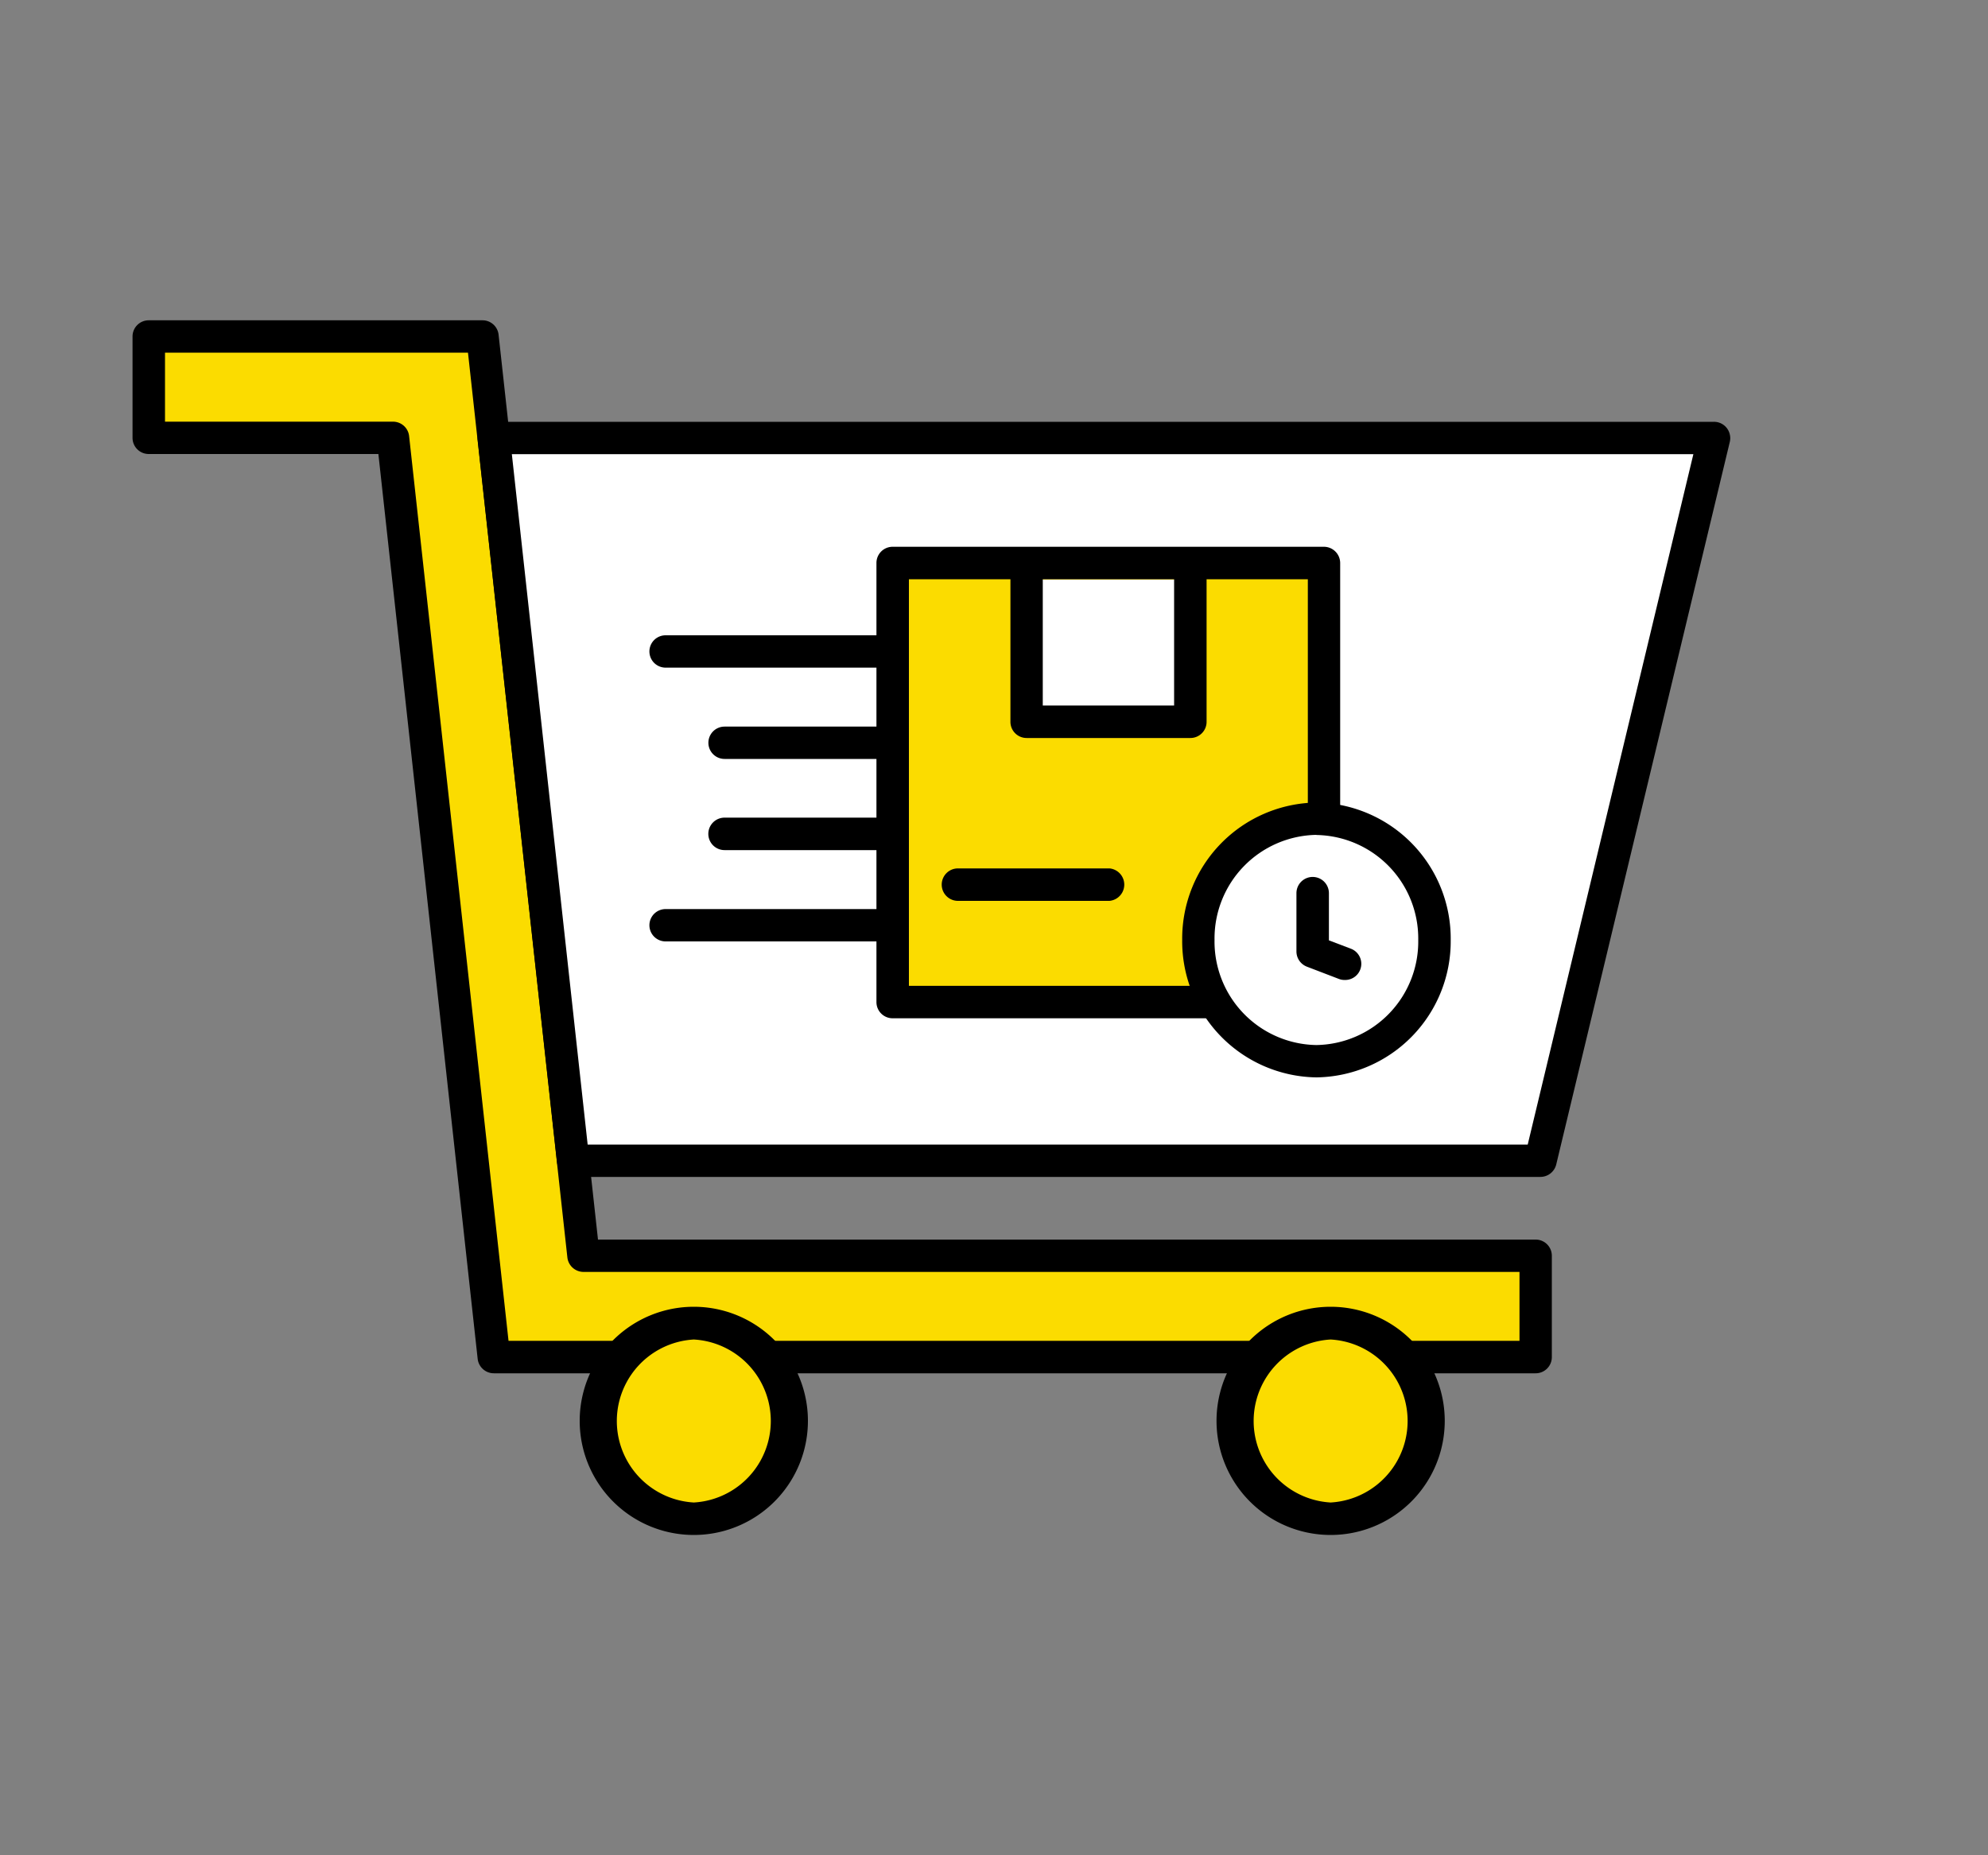 <svg xmlns="http://www.w3.org/2000/svg" fill="none" viewBox="0 0 15 14"><rect x="0" y="0" width="15" height="14" fill="#808080" stroke="none"/><path class="ic_a_solutions_for_domestic_dulfilment" fill="#FBDC00" d="M11.587 10.24h-7.86l-.762-6.936H1.123V2.54H3.64l.761 6.937h7.185v.765Z"/><path class="ic_a_solutions_for_domestic_dulfilment" fill="#000" d="M11.587 10.363h-7.86a.123.123 0 0 1-.123-.11l-.749-6.827H1.122A.122.122 0 0 1 1 3.304v-.765a.122.122 0 0 1 .122-.122h2.519a.122.122 0 0 1 .121.109l.75 6.828h7.075a.122.122 0 0 1 .122.122v.765a.122.122 0 0 1-.122.122Zm-7.75-.245h7.628v-.52H4.402a.123.123 0 0 1-.121-.109l-.75-6.828H1.245v.521h1.72a.122.122 0 0 1 .122.11l.75 6.826Z"/><path class="ic_a_solutions_for_domestic_dulfilment" fill="#FBDC00" d="M5.235 11.461a.738.738 0 1 0 0-1.475.738.738 0 0 0 0 1.475Z"/><path class="ic_a_solutions_for_domestic_dulfilment" fill="#000" d="M5.235 11.583a.861.861 0 1 1 0-1.722.861.861 0 0 1 0 1.722Zm0-1.475a.616.616 0 0 0 0 1.23.616.616 0 0 0 0-1.23Z"/><path class="ic_a_solutions_for_domestic_dulfilment" fill="#FBDC00" d="M10.04 11.461a.738.738 0 1 0 0-1.475.738.738 0 0 0 0 1.475Z"/><path class="ic_a_solutions_for_domestic_dulfilment" fill="#000" d="M10.04 11.583a.861.861 0 1 1 0-1.722.861.861 0 0 1 0 1.722Zm0-1.475a.616.616 0 0 0 0 1.23.616.616 0 0 0 0-1.23Z"/><path class="ic_a_solutions_for_domestic_dulfilment" fill="#fff" d="M3.725 3.304h9.206l-1.309 5.453H4.323l-.598-5.453Z"/><path class="ic_a_solutions_for_domestic_dulfilment" fill="#000" d="M11.623 8.881H4.324a.123.123 0 0 1-.121-.109l-.599-5.453a.123.123 0 0 1 .122-.136h9.206a.122.122 0 0 1 .12.096.121.121 0 0 1 0 .055l-1.31 5.454a.123.123 0 0 1-.12.093Zm-7.19-.244h7.094l1.25-5.21H3.862l.572 5.21Z"/><path class="ic_a_solutions_for_domestic_dulfilment" fill="#FBDC00" d="M9.99 4.248H6.736v3.314H9.99V4.248Z"/><path class="ic_a_solutions_for_domestic_dulfilment" fill="#000" d="M9.99 7.684H6.736a.122.122 0 0 1-.123-.122V4.248a.122.122 0 0 1 .123-.122H9.99a.123.123 0 0 1 .122.122v3.314a.122.122 0 0 1-.122.122Zm-3.133-.245h3.011V4.371h-3.01v3.068Z"/><path class="ic_a_solutions_for_domestic_dulfilment" fill="#fff" d="M8.98 4.374v1.072H7.746V4.374"/><path class="ic_a_solutions_for_domestic_dulfilment" fill="#000" d="M8.98 5.569H7.746a.122.122 0 0 1-.122-.123V4.374a.122.122 0 0 1 .244 0v.95h.991v-.95a.122.122 0 0 1 .245 0v1.072a.122.122 0 0 1-.122.123ZM8.371 6.798H7.228a.122.122 0 1 1 0-.245h1.143a.123.123 0 0 1 0 .245ZM6.686 5.038H5.022a.122.122 0 1 1 0-.244h1.664a.122.122 0 0 1 0 .244ZM6.687 5.727h-1.22a.122.122 0 1 1 0-.244h1.22a.123.123 0 0 1 .086.208.123.123 0 0 1-.086.036ZM6.687 6.415h-1.22a.122.122 0 1 1 0-.245h1.22a.122.122 0 1 1 0 .245ZM6.686 7.104H5.022a.122.122 0 1 1 0-.244h1.664a.122.122 0 0 1 0 .244Z"/><path class="ic_a_solutions_for_domestic_dulfilment" fill="#fff" d="M9.933 8.008c.492 0 .89-.41.89-.915a.903.903 0 0 0-.89-.914c-.492 0-.891.41-.891.914 0 .505.399.915.89.915Z"/><path class="ic_a_solutions_for_domestic_dulfilment" fill="#000" d="M9.933 8.13A1.027 1.027 0 0 1 8.92 7.093a1.027 1.027 0 0 1 1.013-1.037 1.027 1.027 0 0 1 1.013 1.037A1.027 1.027 0 0 1 9.933 8.13Zm0-1.83a.782.782 0 0 0-.769.793.781.781 0 0 0 .769.793.781.781 0 0 0 .768-.793.781.781 0 0 0-.768-.792Z"/><path class="ic_a_solutions_for_domestic_dulfilment" fill="#fff" d="M9.904 6.741v.44l.242.093"/><path class="ic_a_solutions_for_domestic_dulfilment" fill="#000" d="M10.146 7.395a.12.12 0 0 1-.044-.008l-.24-.092a.123.123 0 0 1-.08-.115v-.44a.122.122 0 0 1 .245 0v.356l.163.062a.122.122 0 0 1-.044.237Z"/></svg>